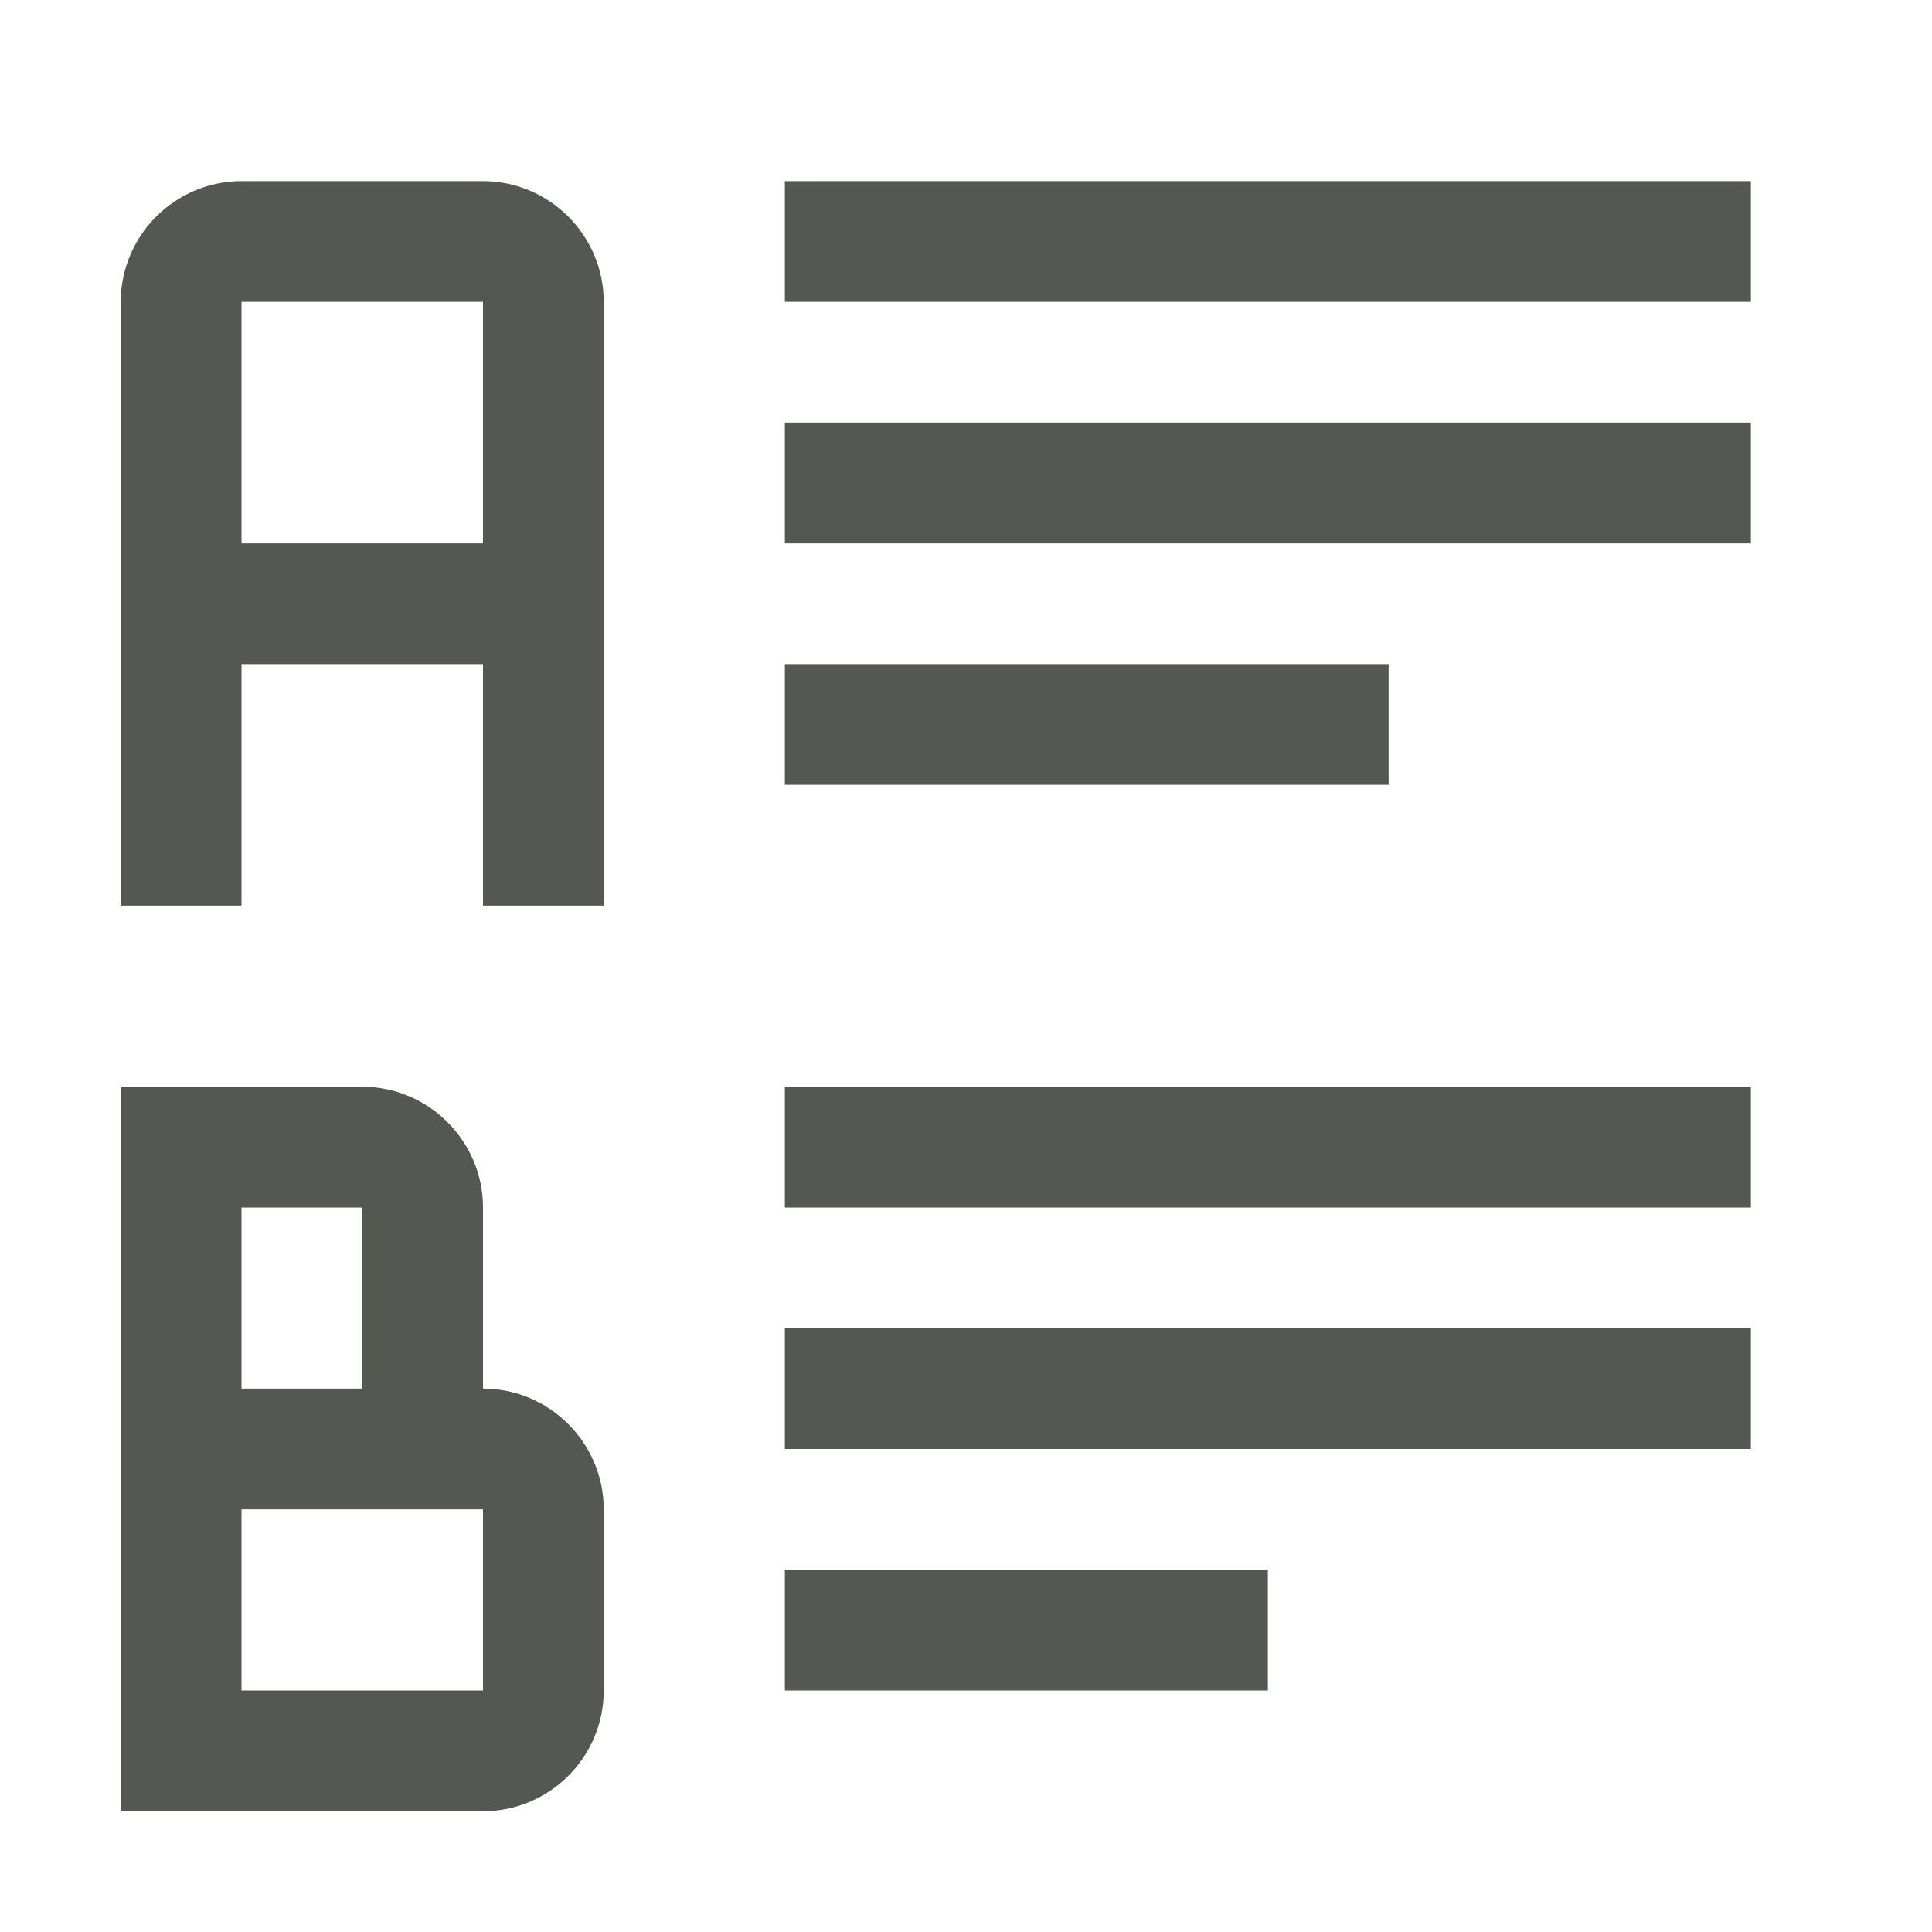 <svg viewBox="0 0 32 32" xmlns="http://www.w3.org/2000/svg"><path d="m4 3c-1.1 0-2 .9-2 2v10h2v-4h4v4h2v-10c0-1.1-.9-2-2-2zm9 0v2h16v-2zm-9 2h4v4h-4zm9 2v2h16v-2zm0 4v2h10v-2zm-11 7v12h2 4c1.1 0 2-.895 2-2v-3c0-1.1-.9-2-2-2v-3c0-1.1-.9-2-2-2h-2zm11 0v2h16v-2zm-9 2h2v3h-2zm9 2v2h16v-2zm-9 3h4v3h-4zm9 1v2h8v-2z" fill="#555753"/></svg>